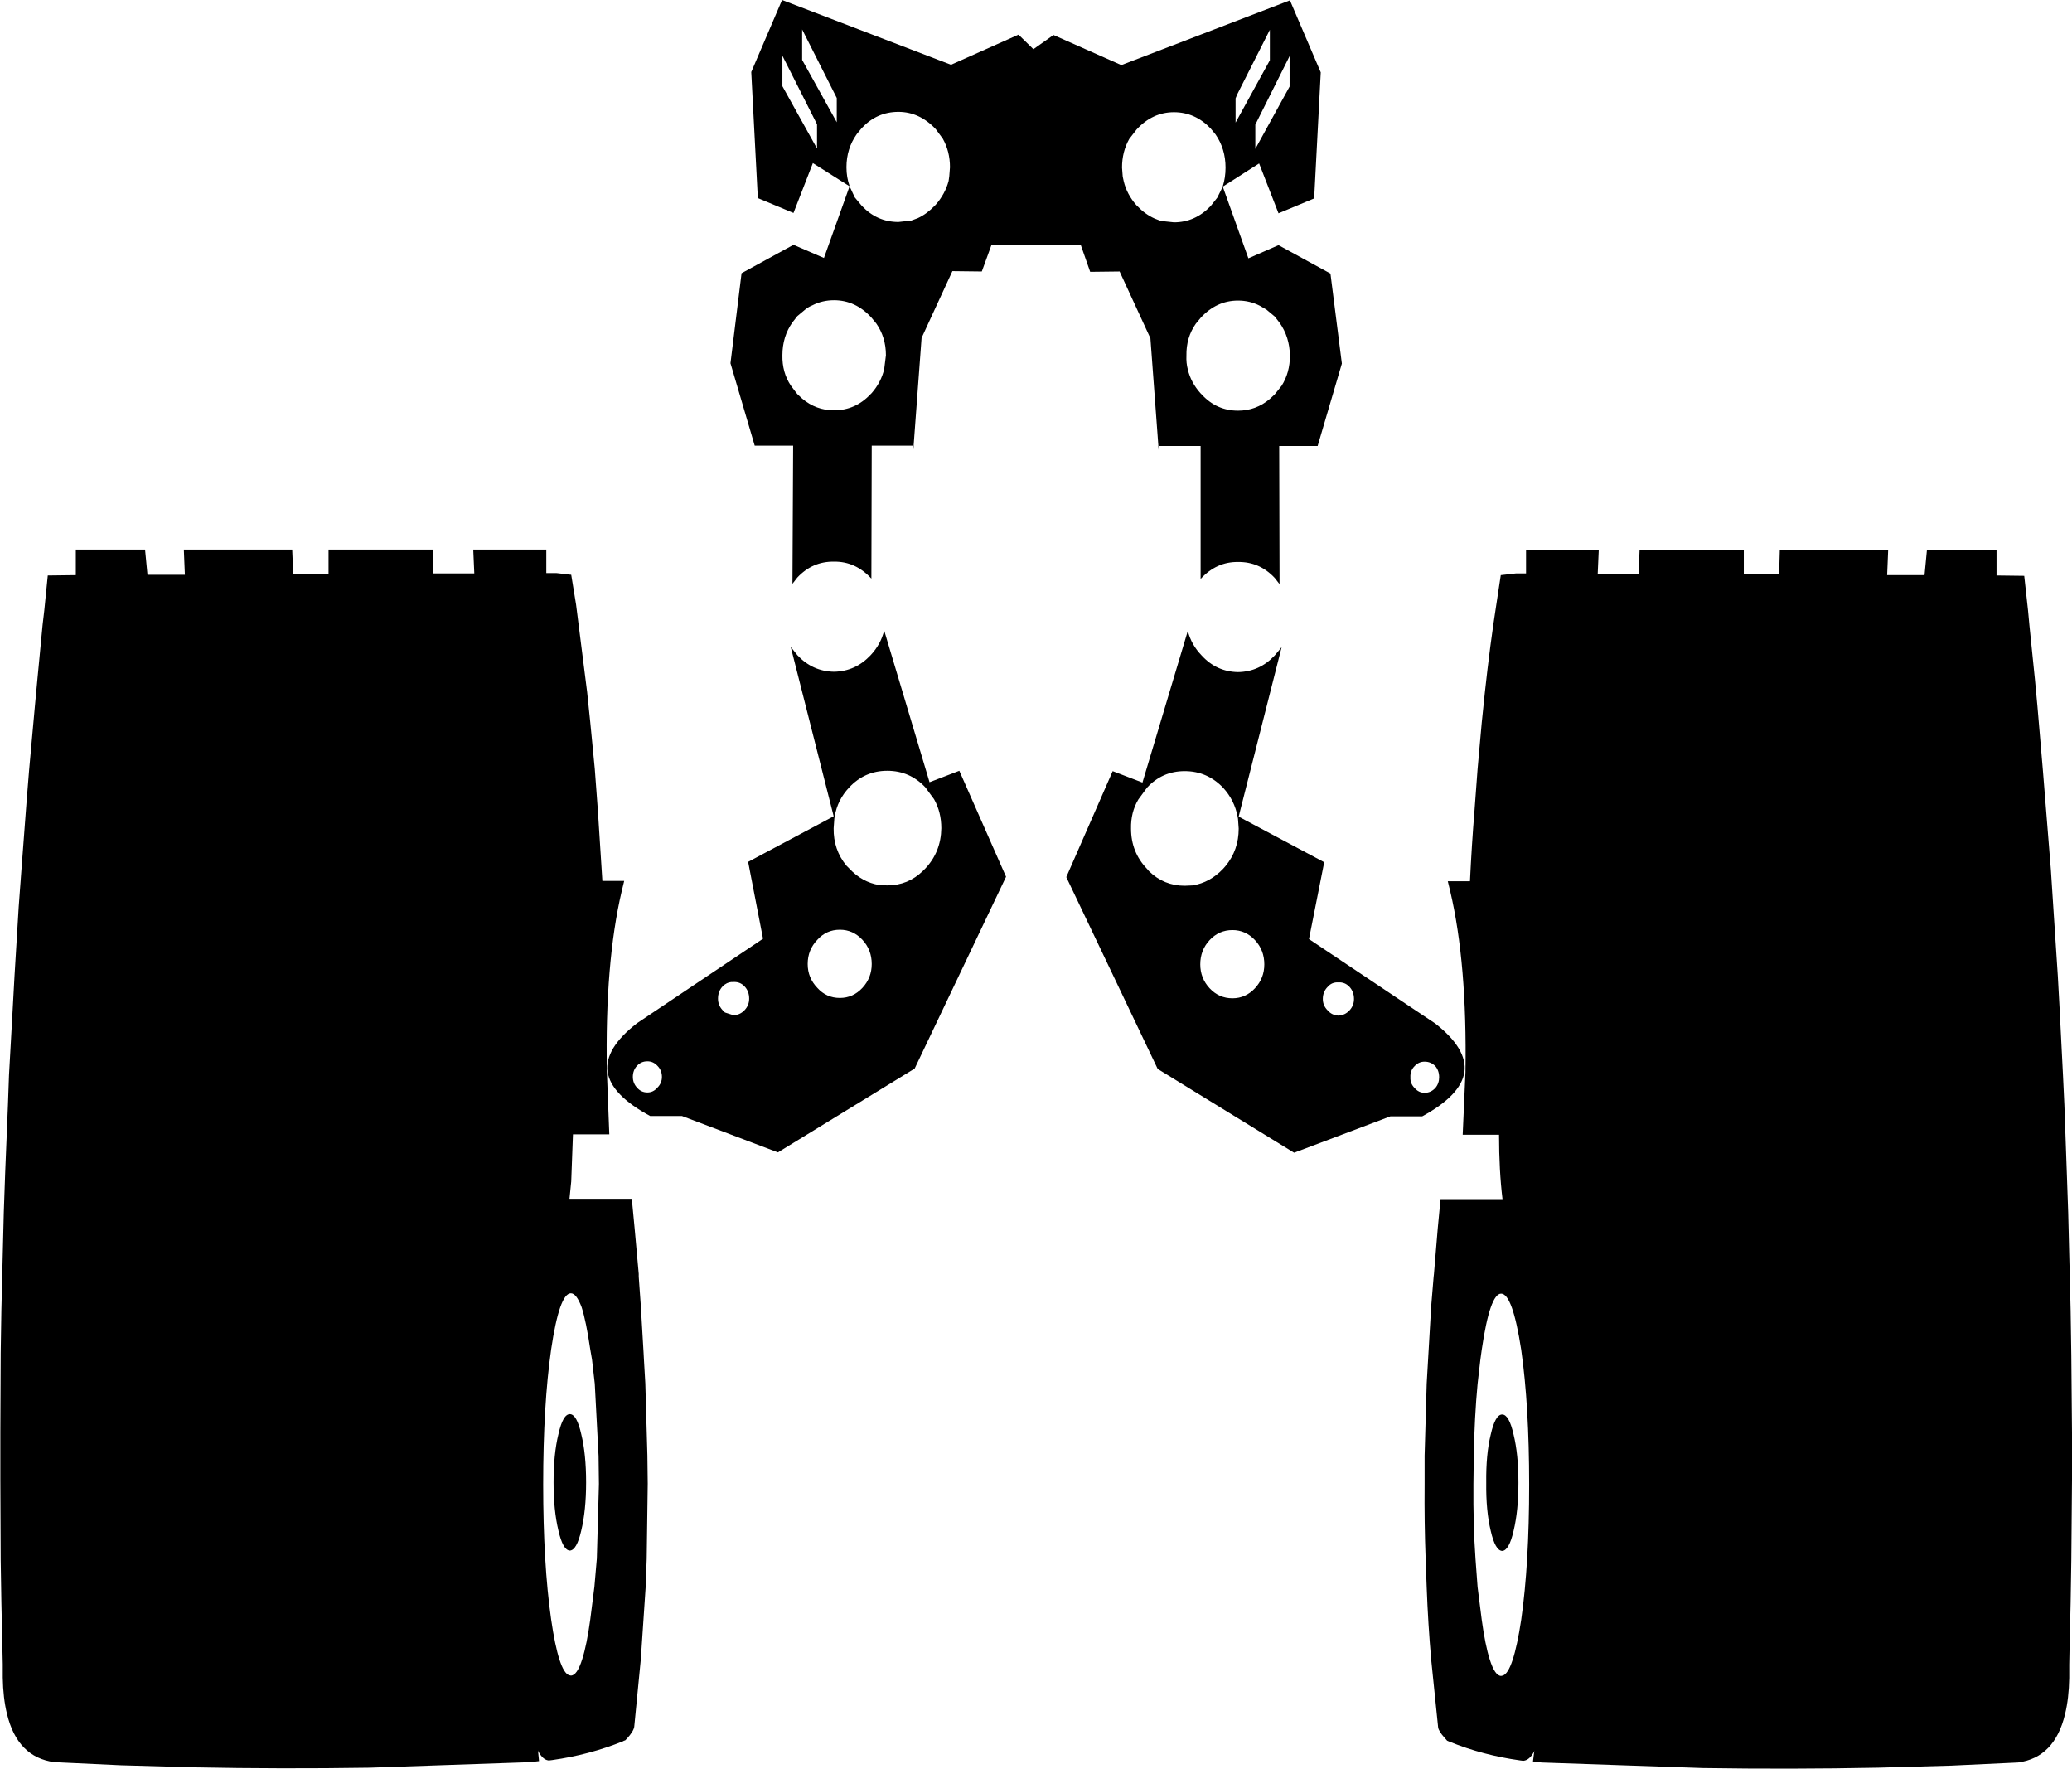 <?xml version="1.0" encoding="UTF-8" standalone="no"?>
<svg xmlns:xlink="http://www.w3.org/1999/xlink" height="255.4px" width="299.25px" xmlns="http://www.w3.org/2000/svg">
  <g transform="matrix(1.0, 0.0, 0.0, 1.0, -250.2, -308.3)">
    <path d="M433.6 317.0 L433.6 312.6 428.9 321.9 428.65 322.5 428.65 326.0 433.6 317.0 M382.15 372.65 L382.2 372.65 382.1 373.25 382.15 372.65 376.1 372.65 376.05 391.85 Q373.75 389.35 370.65 389.4 367.55 389.35 365.35 391.7 L364.65 392.6 364.75 372.65 359.2 372.65 355.7 360.75 357.3 347.75 364.8 343.65 369.2 345.55 372.9 335.2 373.65 336.8 374.65 338.0 Q376.85 340.35 379.95 340.35 L381.8 340.15 382.75 339.8 Q384.05 339.2 385.2 338.0 L385.35 337.85 Q386.7 336.3 387.2 334.45 L387.3 333.75 387.4 332.45 Q387.4 330.15 386.35 328.3 L385.35 326.95 Q383.0 324.45 379.95 324.45 376.85 324.45 374.65 326.8 L373.95 327.65 Q372.45 329.75 372.45 332.45 372.45 333.9 372.9 335.15 L372.9 335.2 367.6 331.85 364.8 339.05 359.65 336.9 358.7 318.7 363.15 308.3 387.55 317.65 397.3 313.3 399.45 315.4 402.35 313.35 412.15 317.7 436.5 308.35 440.95 318.75 440.0 336.95 434.85 339.1 432.05 331.9 426.8 335.25 426.8 335.2 Q427.2 333.95 427.2 332.5 427.2 329.8 425.75 327.7 L425.05 326.85 Q422.8 324.5 419.75 324.5 416.65 324.5 414.35 327.0 L413.3 328.35 Q412.25 330.2 412.25 332.5 L412.35 333.8 412.5 334.5 Q412.95 336.35 414.3 337.9 L414.45 338.05 Q415.6 339.25 416.95 339.85 L417.85 340.2 419.75 340.4 Q422.8 340.4 425.05 338.05 L426.0 336.85 426.8 335.25 430.5 345.6 434.85 343.7 442.35 347.8 444.0 360.8 440.5 372.7 436.5 372.7 436.5 372.75 436.45 372.7 434.95 372.7 435.0 392.65 434.3 391.75 Q432.1 389.4 429.0 389.45 425.9 389.4 423.6 391.9 L423.6 372.7 417.5 372.7 416.35 357.15 411.9 347.5 407.65 347.55 406.3 343.7 393.4 343.65 392.0 347.5 387.75 347.45 383.3 357.1 382.15 372.65 M363.2 359.6 Q363.15 362.05 364.4 363.95 L365.15 364.95 365.35 365.2 366.05 365.85 Q368.05 367.55 370.65 367.55 373.75 367.55 375.95 365.2 L376.1 365.05 Q377.45 363.5 377.9 361.6 L378.15 359.6 Q378.15 357.0 376.75 355.0 L376.05 354.15 Q373.75 351.65 370.65 351.65 368.95 351.65 367.5 352.4 367.0 352.6 366.55 352.95 L365.35 353.95 364.65 354.85 Q363.2 356.9 363.2 359.6 M332.7 391.3 L333.4 395.6 335.0 408.25 335.45 412.6 336.1 419.3 336.55 425.35 337.2 435.5 340.35 435.5 340.0 436.95 Q337.55 447.35 337.85 463.05 L338.2 472.1 332.95 472.1 332.7 478.9 332.45 481.4 341.45 481.4 341.85 485.6 342.45 492.25 342.45 492.65 342.75 496.85 343.15 503.65 343.2 504.6 343.4 508.05 343.7 518.45 343.75 522.55 343.6 533.4 343.45 537.45 342.75 547.9 341.8 557.65 Q341.7 558.3 340.75 559.35 L340.5 559.6 Q340.3 559.65 340.15 559.75 335.3 561.7 329.95 562.45 L329.55 562.5 329.4 562.5 Q328.6 562.4 327.95 561.2 L327.9 561.05 328.05 562.6 326.8 562.75 303.6 563.55 Q290.8 563.75 278.35 563.5 L267.65 563.2 258.05 562.75 Q252.7 562.05 251.2 555.75 250.65 553.5 250.6 550.55 L250.6 549.0 250.6 548.6 250.4 539.7 250.3 533.55 250.25 522.0 250.25 515.15 250.3 503.95 250.3 503.75 250.4 497.45 250.75 483.35 250.95 477.6 251.35 467.8 251.5 463.55 252.05 453.7 252.3 449.15 252.9 439.25 253.3 433.85 254.05 423.9 254.4 419.55 255.25 410.15 255.6 406.4 256.35 398.55 256.6 396.4 257.1 391.4 261.15 391.35 261.15 387.65 271.15 387.65 271.5 391.3 276.9 391.3 276.75 387.65 292.4 387.65 292.55 391.2 297.65 391.2 297.65 387.65 312.7 387.65 312.8 391.1 318.7 391.1 318.55 387.65 329.1 387.65 329.1 391.05 330.55 391.05 332.7 391.3 M368.2 329.75 L368.2 326.25 363.2 316.35 363.2 320.75 368.2 329.75 M366.05 312.55 L366.05 316.95 371.05 325.95 371.05 322.45 366.05 312.55 M436.45 316.4 L431.5 326.3 431.5 329.8 436.45 320.8 436.45 316.4 M470.6 387.7 L481.1 387.7 480.95 391.15 486.85 391.15 487.0 387.7 502.05 387.7 502.05 391.25 507.15 391.25 507.25 387.7 522.9 387.7 522.75 391.35 528.15 391.35 528.5 387.7 538.55 387.7 538.55 391.4 542.55 391.45 543.1 396.45 543.3 398.6 544.1 406.45 544.45 410.2 545.25 419.6 545.6 423.95 546.4 433.9 546.75 439.3 547.4 449.2 547.65 453.75 548.15 463.6 548.35 467.85 548.7 477.65 548.9 483.4 549.25 497.5 549.35 504.0 549.45 515.2 549.45 522.05 549.35 533.6 549.25 539.75 549.1 546.15 549.05 548.65 549.05 549.05 549.05 550.6 Q549.0 553.55 548.45 555.8 546.95 562.1 541.65 562.8 L532.05 563.25 521.35 563.55 521.3 563.55 Q508.85 563.8 496.1 563.6 L472.85 562.8 471.6 562.65 471.8 561.05 471.75 561.25 Q471.1 562.45 470.25 562.55 L470.15 562.55 469.75 562.5 Q464.35 561.75 459.55 559.8 L459.2 559.65 458.85 559.25 Q457.95 558.25 457.9 557.7 L456.9 547.95 Q456.45 542.85 456.25 537.5 L456.1 533.45 Q455.9 528.15 455.95 522.6 L455.95 518.5 456.25 508.1 456.45 504.65 456.9 496.9 457.25 492.7 457.3 492.25 457.85 485.65 458.25 481.45 467.2 481.45 Q466.7 477.35 466.7 472.15 L461.45 472.15 461.85 463.1 Q462.1 447.4 459.65 437.0 L459.3 435.55 462.5 435.55 Q462.75 430.3 463.15 425.4 L463.6 419.35 464.2 412.65 464.65 408.3 Q465.4 401.4 466.3 395.65 L466.95 391.35 469.15 391.1 470.6 391.1 470.6 387.7 M417.45 372.7 L417.5 372.7 417.55 373.3 417.45 372.7 M435.0 354.9 L434.3 354.0 433.1 353.0 432.15 352.45 Q430.7 351.7 429.0 351.7 425.9 351.7 423.6 354.2 L422.9 355.05 Q421.5 357.05 421.55 359.65 421.5 360.7 421.75 361.65 422.2 363.55 423.6 365.1 L423.75 365.25 Q425.9 367.6 429.0 367.6 431.6 367.6 433.6 365.9 L434.3 365.25 434.5 365.0 435.3 364.0 Q436.5 362.1 436.5 359.65 436.45 356.95 435.0 354.9 M435.3 401.75 L429.1 426.2 429.15 426.25 441.45 432.8 439.25 443.9 457.5 456.1 Q462.15 459.75 461.7 463.1 461.2 466.45 455.6 469.5 L451.0 469.5 437.1 474.75 417.4 462.65 404.2 434.95 410.9 419.65 415.2 421.3 421.75 399.4 Q422.25 401.4 423.75 402.95 425.9 405.3 429.0 405.35 432.1 405.3 434.3 402.95 L435.3 401.75 M413.55 427.95 Q413.55 431.35 415.85 433.75 L416.15 434.1 Q418.3 436.2 421.3 436.2 L422.45 436.15 Q424.95 435.75 426.85 433.75 L427.2 433.35 Q429.1 431.05 429.1 427.95 L429.0 426.55 428.95 426.25 Q428.5 423.85 426.85 422.05 424.55 419.65 421.3 419.65 418.05 419.65 415.85 422.05 L414.6 423.75 Q413.5 425.6 413.55 427.95 M428.2 442.6 Q426.25 442.6 424.9 444.05 423.55 445.5 423.55 447.55 423.55 449.55 424.9 451.0 426.25 452.45 428.2 452.45 430.1 452.45 431.45 451.0 432.8 449.55 432.8 447.55 432.8 445.5 431.45 444.05 430.1 442.6 428.2 442.6 M443.5 454.95 Q444.45 454.9 445.1 454.2 445.75 453.5 445.75 452.55 445.75 451.5 445.1 450.8 444.45 450.1 443.5 450.15 442.55 450.1 441.95 450.8 441.25 451.5 441.25 452.55 441.25 453.5 441.95 454.2 442.55 454.9 443.5 454.95 M454.5 465.4 Q455.1 466.1 455.95 466.1 456.85 466.1 457.5 465.4 458.05 464.75 458.05 463.85 458.05 462.9 457.5 462.25 456.85 461.6 455.95 461.6 455.1 461.6 454.5 462.25 453.85 462.9 453.9 463.85 453.85 464.75 454.5 465.4 M335.45 503.15 Q334.85 499.05 334.2 497.05 333.45 495.05 332.65 495.05 331.0 495.05 329.8 503.15 328.65 511.2 328.65 522.65 328.65 534.1 329.8 542.15 330.9 549.7 332.4 550.2 L332.65 550.25 Q333.55 550.25 334.3 547.85 334.95 545.8 335.45 542.15 L336.05 537.4 336.4 533.35 336.7 522.65 336.7 522.5 336.65 518.55 336.1 508.1 335.7 504.6 335.45 503.15 M345.15 465.35 Q345.8 464.7 345.8 463.8 345.8 462.85 345.15 462.2 344.55 461.55 343.7 461.55 342.8 461.55 342.2 462.2 341.6 462.85 341.6 463.8 341.6 464.7 342.2 465.35 342.8 466.05 343.7 466.05 344.55 466.05 345.15 465.35 M354.55 454.15 L354.9 454.5 356.15 454.9 Q357.1 454.85 357.75 454.15 358.4 453.45 358.4 452.5 358.4 451.45 357.75 450.75 357.1 450.05 356.15 450.1 355.45 450.05 354.9 450.45 354.7 450.55 354.55 450.75 353.9 451.45 353.9 452.5 353.9 453.45 354.55 454.15 M371.5 442.55 Q369.55 442.55 368.25 444.0 366.85 445.45 366.85 447.5 366.85 449.5 368.25 450.95 369.55 452.4 371.5 452.4 373.4 452.4 374.75 450.95 376.1 449.5 376.1 447.5 376.1 445.45 374.75 444.0 373.4 442.55 371.5 442.55 M372.85 422.0 Q371.15 423.8 370.75 426.2 L370.7 426.5 370.6 427.9 Q370.55 431.0 372.45 433.3 L372.85 433.7 Q374.7 435.7 377.2 436.1 L378.35 436.15 Q381.35 436.15 383.5 434.05 L383.85 433.7 Q386.1 431.3 386.15 427.9 386.15 425.55 385.1 423.7 L383.85 422.0 Q381.6 419.6 378.35 419.6 375.1 419.6 372.85 422.0 M370.65 405.3 Q373.75 405.25 375.95 402.9 377.4 401.35 377.9 399.35 L384.45 421.25 388.75 419.6 395.5 434.9 382.3 462.6 362.55 474.7 348.7 469.45 344.1 469.45 Q338.45 466.4 337.95 463.05 337.5 459.7 342.2 456.05 L360.4 443.85 358.25 432.75 370.55 426.2 370.6 426.15 364.4 401.7 365.35 402.9 Q367.55 405.25 370.65 405.3 M332.5 512.5 Q333.5 512.5 334.15 515.4 334.85 518.25 334.85 522.35 334.85 526.4 334.15 529.3 333.5 532.15 332.5 532.2 331.5 532.15 330.85 529.3 330.15 526.4 330.15 522.35 330.15 518.25 330.85 515.4 331.5 512.5 332.5 512.5 M467.15 512.55 Q468.15 512.55 468.8 515.45 469.5 518.3 469.5 522.4 469.5 526.45 468.8 529.35 468.15 532.2 467.15 532.25 466.15 532.2 465.5 529.35 464.8 526.45 464.85 522.4 464.8 518.3 465.5 515.45 466.15 512.55 467.15 512.55 M469.9 503.2 Q468.65 495.1 467.0 495.1 466.2 495.1 465.5 497.1 464.8 499.1 464.2 503.2 L464.0 504.65 463.6 508.15 Q463.15 512.9 463.05 518.6 L463.0 522.55 463.0 522.7 Q462.95 528.45 463.3 533.4 L463.6 537.45 464.2 542.2 Q464.7 545.85 465.35 547.9 466.1 550.3 467.0 550.3 L467.25 550.25 Q468.75 549.75 469.9 542.2 471.05 534.15 471.05 522.7 471.05 511.25 469.9 503.2" fill="#000000" fill-rule="evenodd" stroke="none"/>
  </g>
</svg>
